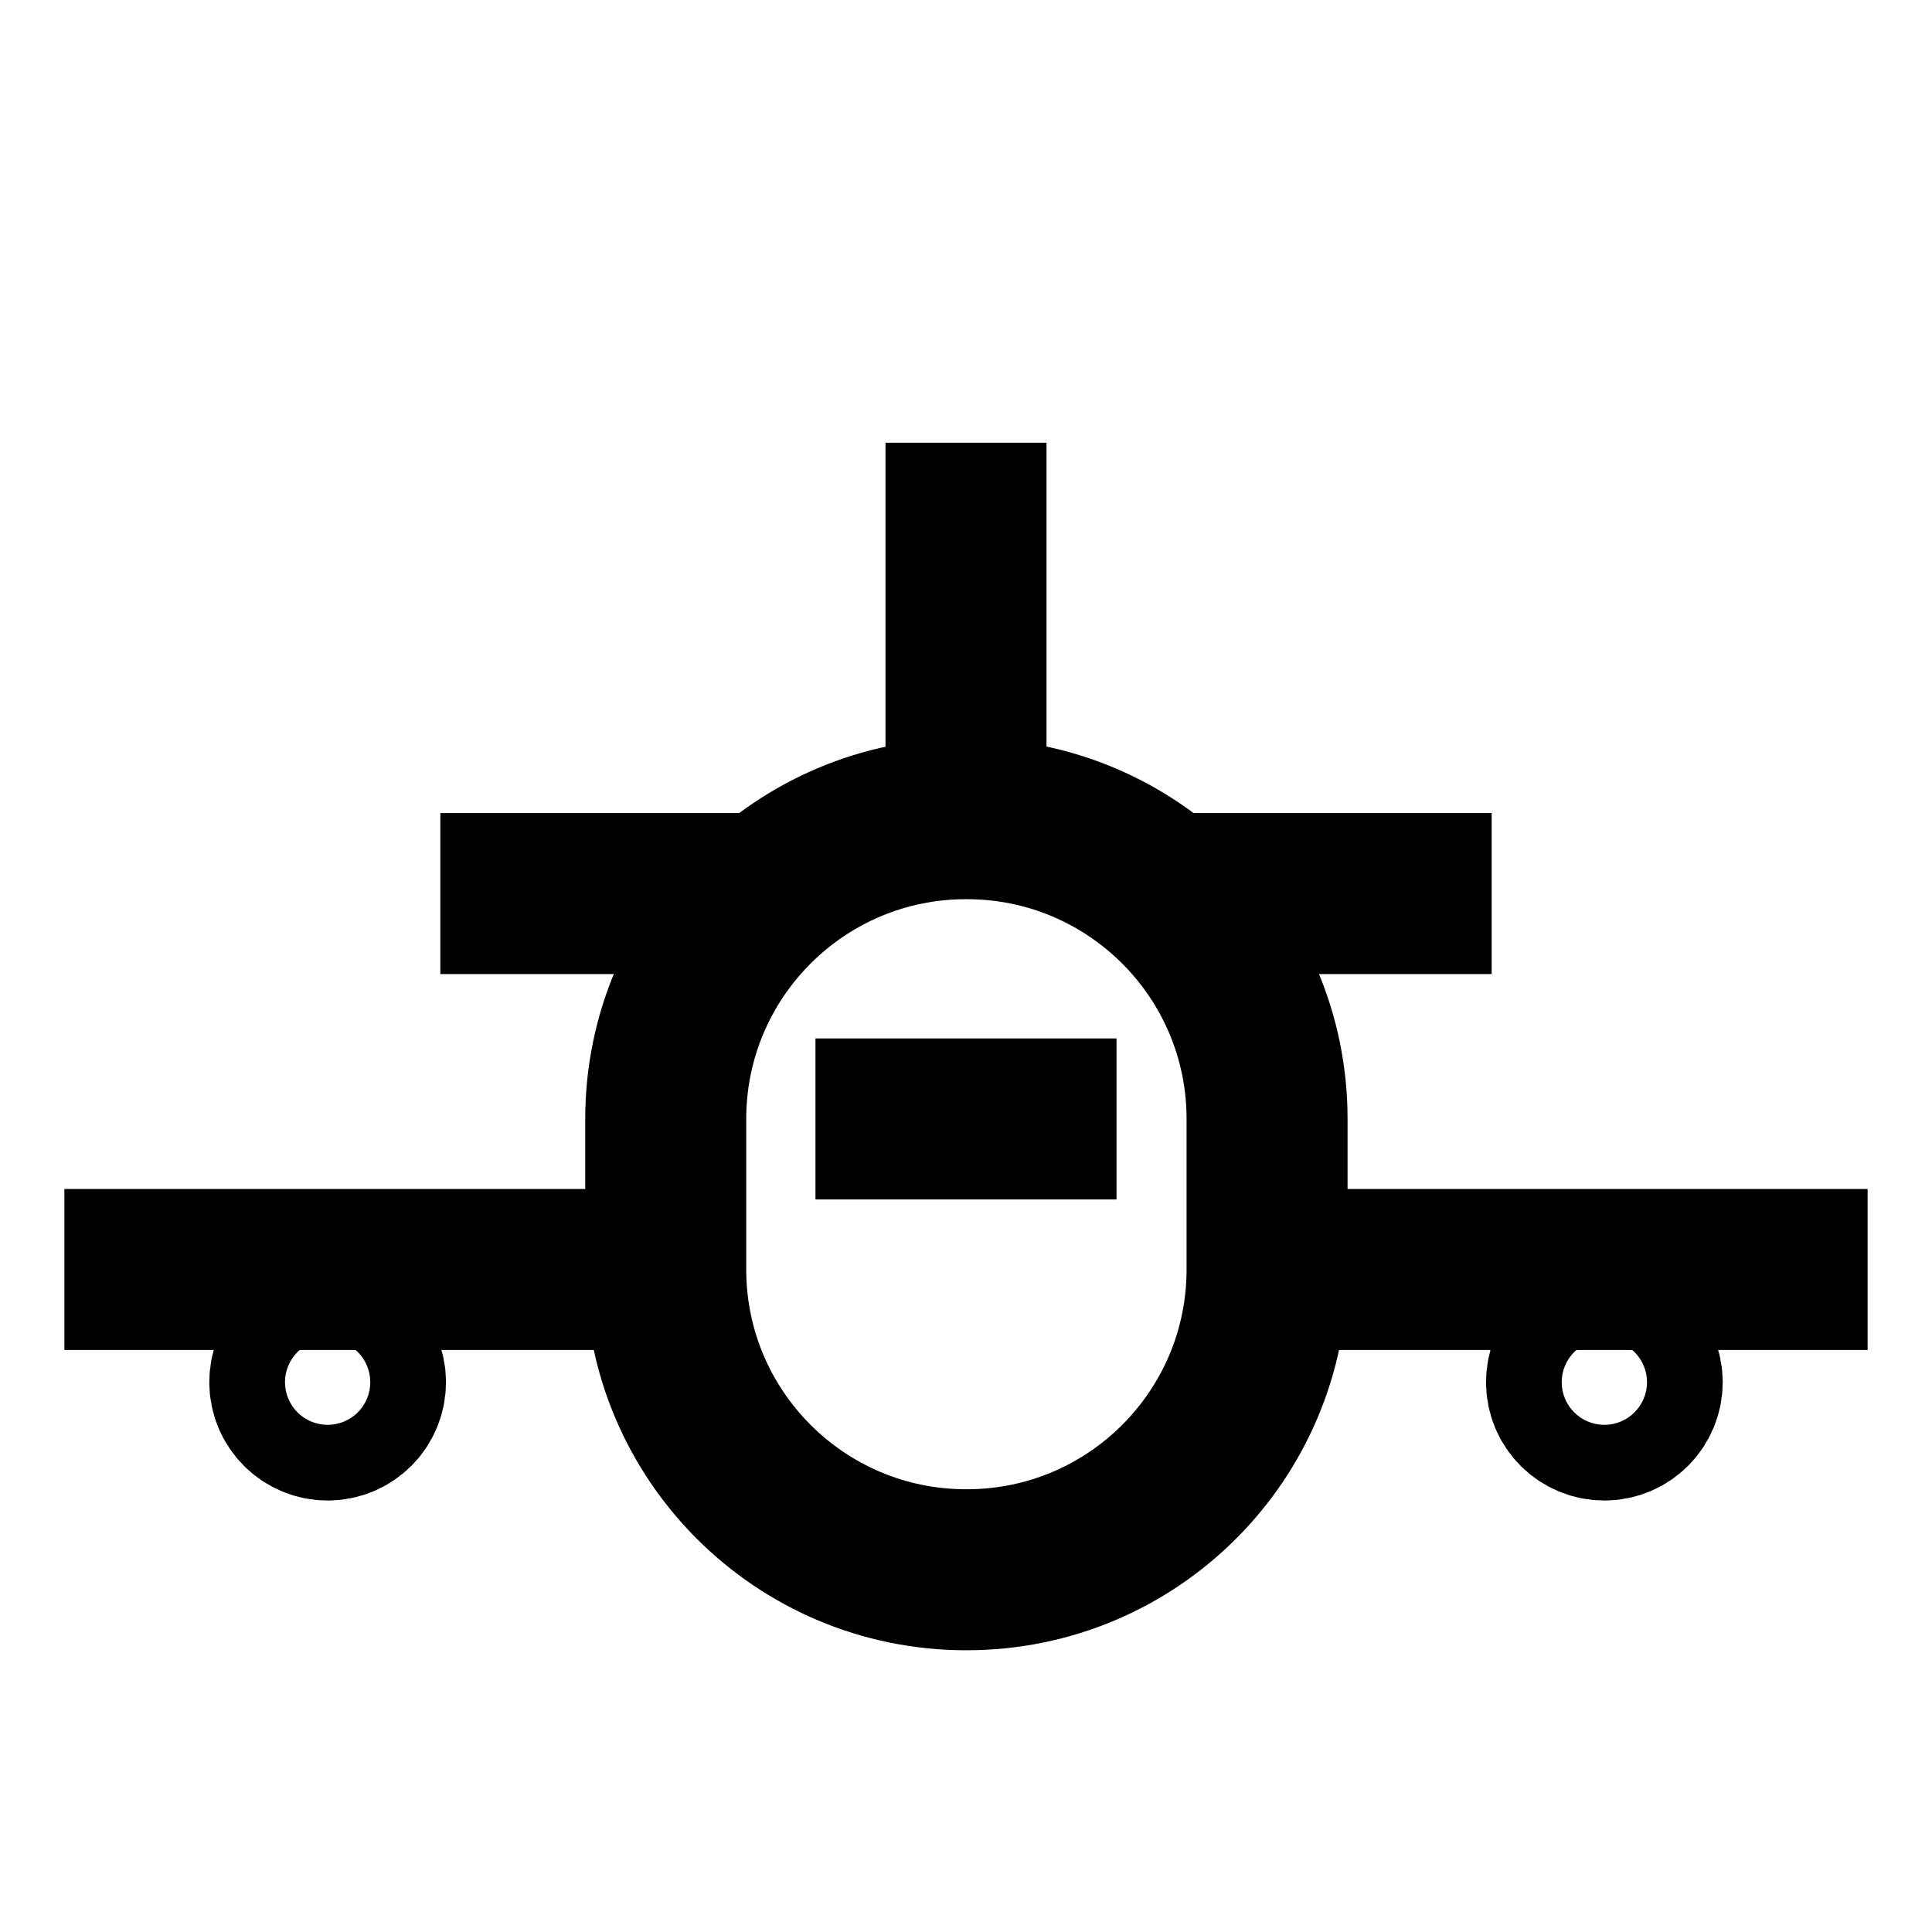 <svg width="24" height="24" viewBox="0 0 24 24" fill="none" xmlns="http://www.w3.org/2000/svg">
<path d="M12.01 10.17H12C9.94 10.17 8.27 11.84 8.27 13.9V15.77C8.27 17.83 9.94 19.5 12 19.5H12.01C14.07 19.5 15.74 17.83 15.74 15.77V13.9C15.74 11.84 14.07 10.17 12.01 10.17Z" stroke="black" stroke-width="2"/>
<path d="M10.13 13.9H13.87" stroke="black" stroke-width="2"/>
<path d="M0.8 15.77H8.27" stroke="black" stroke-width="2"/>
<path d="M15.73 15.77H23.2" stroke="black" stroke-width="2"/>
<path d="M4.07 17.64C4.33 17.64 4.54 17.43 4.54 17.17C4.54 16.91 4.33 16.7 4.07 16.7C3.811 16.7 3.6 16.91 3.6 17.17C3.6 17.43 3.811 17.64 4.07 17.64Z" stroke="black" stroke-width="2"/>
<path d="M19.93 17.64C20.189 17.64 20.4 17.43 20.4 17.17C20.4 16.91 20.189 16.7 19.93 16.7C19.67 16.7 19.46 16.91 19.46 17.17C19.46 17.43 19.67 17.64 19.93 17.64Z" stroke="black" stroke-width="2"/>
<path d="M18.53 11.1H14.46" stroke="black" stroke-width="2"/>
<path d="M9.54 11.1H5.47" stroke="black" stroke-width="2"/>
<path d="M12 5.5V10.17" stroke="black" stroke-width="2"/>
</svg>
